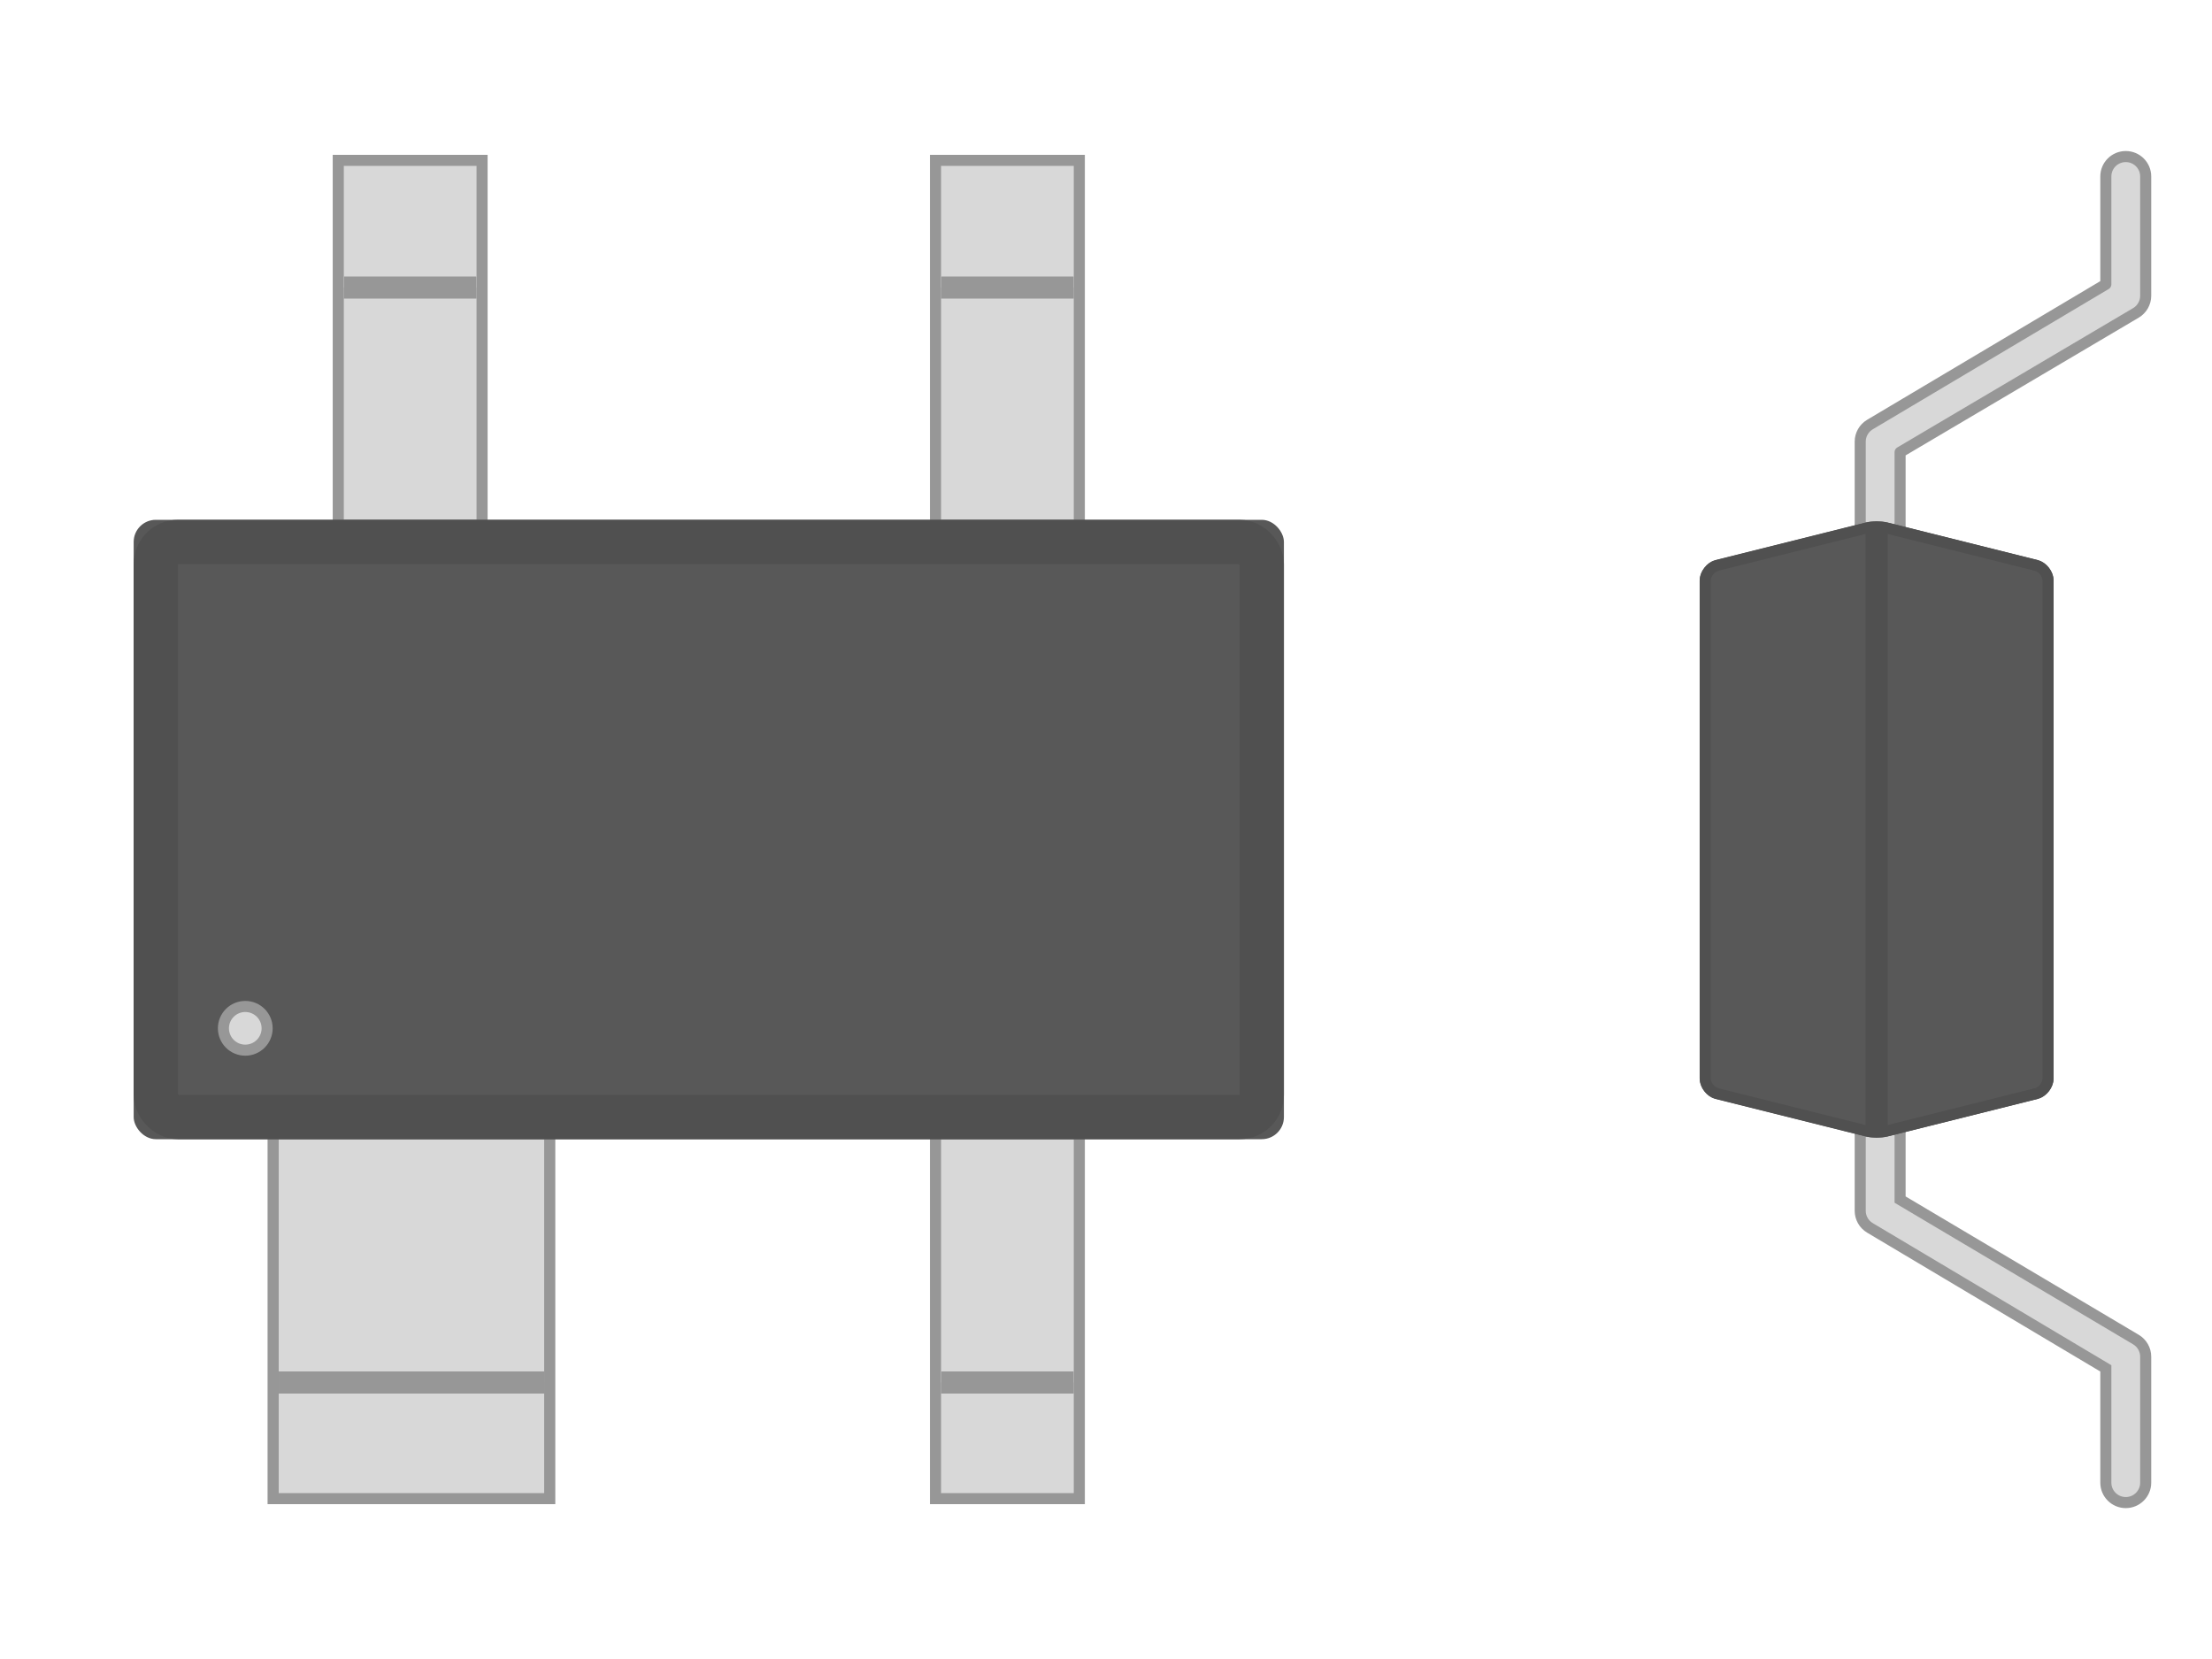 <?xml version="1.0" encoding="UTF-8" standalone="no"?>
<svg width="200px" height="150px" viewBox="0 0 200 150" version="1.1" xmlns="http://www.w3.org/2000/svg" xmlns:xlink="http://www.w3.org/1999/xlink">
    <!-- Generator: Sketch 48.2 (47327) - http://www.bohemiancoding.com/sketch -->
    <title>SOT143</title>
    <desc>Created with Sketch.</desc>
    <defs>
        <path d="M17.33,33.244 C16.791,33.109 15.926,33.107 15.377,33.244 L1.802,36.638 C1.002,36.838 0.354,37.679 0.354,38.502 L0.354,83.498 C0.354,84.327 1.001,85.162 1.802,85.362 L15.377,88.756 C15.916,88.891 16.781,88.893 17.33,88.756 L30.905,85.362 C31.705,85.162 32.354,84.321 32.354,83.498 L32.354,38.502 C32.354,37.673 31.706,36.838 30.905,36.638 L17.33,33.244 Z" id="path-1"></path>
        <polyline id="path-2" points="86.885 122 72.885 122 72.885 88 86.885 88 86.885 122"></polyline>
        <polyline id="path-3" points="32.885 34 18.885 34 18.885 0 32.885 0 32.885 34"></polyline>
        <rect id="path-4" x="73.885" y="110" width="12" height="1"></rect>
        <rect id="path-5" x="19.885" y="11" width="12" height="1"></rect>
        <polyline id="path-6" points="86.885 34 72.885 34 72.885 0 86.885 0 86.885 34"></polyline>
        <rect id="path-7" x="73.885" y="11" width="12" height="1"></rect>
        <polyline id="path-8" points="39 122 13 122 13 88 39 88 39 122"></polyline>
        <rect id="path-9" x="14" y="110" width="24" height="1"></rect>
        <rect id="path-10" x="0.885" y="33" width="104" height="56" rx="2"></rect>
    </defs>
    <g stroke="none" stroke-width="1" fill="none" fill-rule="evenodd">
        <g>
            <g transform="translate(153.324, 14)">
                <path d="M18.474,26.888 L39.8,14.288 C40.346,13.963 40.681,13.376 40.681,12.742 L40.681,1.954 C40.681,0.96 39.874,0.155 38.879,0.155 C37.883,0.155 37.077,0.96 37.077,1.954 L37.077,11.703 L15.75,24.385 C15.204,24.71 14.869,25.297 14.869,25.931 L14.869,36.707 C14.869,37.701 15.676,38.506 16.672,38.506 C17.667,38.506 18.474,37.701 18.474,36.707 L18.474,26.888 Z" stroke="#979797" fill="#D8D8D8" fill-rule="nonzero" stroke-linecap="round" stroke-linejoin="round"></path>
                <path d="M14.869,95.475 C14.869,96.11 15.204,96.697 15.75,97.021 L37.077,109.722 L37.077,120.058 C37.077,121.051 37.883,121.857 38.879,121.857 C39.874,121.857 40.681,121.051 40.681,120.058 L40.681,108.665 C40.681,108.031 40.346,107.443 39.8,107.119 L18.474,94.461 L18.474,84.699 C18.474,83.706 17.667,82.9 16.672,82.9 C15.676,82.9 14.869,83.706 14.869,84.699 L14.869,95.475 Z" stroke="#979797" fill="#D8D8D8" fill-rule="nonzero"></path>
                <g>
                    <use fill="#585858" fill-rule="evenodd" xlink:href="#path-1"></use>
                    <path stroke="#505050" stroke-width="1" d="M17.209,33.729 C16.746,33.613 15.964,33.613 15.498,33.729 L1.923,37.123 C1.348,37.267 0.854,37.905 0.854,38.502 L0.854,83.498 C0.854,84.099 1.345,84.733 1.923,84.877 L15.498,88.271 C15.961,88.387 16.743,88.387 17.209,88.271 L30.784,84.877 C31.359,84.733 31.854,84.095 31.854,83.498 L31.854,38.502 C31.854,37.901 31.362,37.267 30.784,37.123 L17.209,33.729 Z"></path>
                </g>
                <polygon fill="#505050" points="15.354 34 17.354 34 17.354 88 15.354 88"></polygon>
            </g>
            <g transform="translate(11.201, 14)">
                <g>
                    <use fill="#D8D8D8" fill-rule="evenodd" xlink:href="#path-2"></use>
                    <path stroke="#979797" stroke-width="1" d="M86.385,121.5 L86.385,88.5 L73.385,88.5 L73.385,121.5 L86.385,121.5 Z"></path>
                </g>
                <g>
                    <use fill="#D8D8D8" fill-rule="evenodd" xlink:href="#path-3"></use>
                    <path stroke="#979797" stroke-width="1" d="M32.385,33.5 L32.385,0.5 L19.385,0.5 L19.385,33.5 L32.385,33.5 Z"></path>
                </g>
                <g>
                    <use fill="#D8D8D8" fill-rule="evenodd" xlink:href="#path-4"></use>
                    <rect stroke="#979797" stroke-width="1" x="74.385" y="110.5" width="11" height="1"></rect>
                </g>
                <g>
                    <use fill="#D8D8D8" fill-rule="evenodd" xlink:href="#path-5"></use>
                    <rect stroke="#979797" stroke-width="1" x="20.385" y="11.5" width="11" height="1"></rect>
                </g>
                <g>
                    <use fill="#D8D8D8" fill-rule="evenodd" xlink:href="#path-6"></use>
                    <path stroke="#979797" stroke-width="1" d="M86.385,33.5 L86.385,0.5 L73.385,0.5 L73.385,33.5 L86.385,33.5 Z"></path>
                </g>
                <g>
                    <use fill="#D8D8D8" fill-rule="evenodd" xlink:href="#path-7"></use>
                    <rect stroke="#979797" stroke-width="1" x="74.385" y="11.5" width="11" height="1"></rect>
                </g>
                <g>
                    <use fill="#D8D8D8" fill-rule="evenodd" xlink:href="#path-8"></use>
                    <path stroke="#979797" stroke-width="1" d="M38.5,121.5 L38.5,88.5 L13.5,88.5 L13.5,121.5 L38.5,121.5 Z"></path>
                </g>
                <g>
                    <use fill="#D8D8D8" fill-rule="evenodd" xlink:href="#path-9"></use>
                    <rect stroke="#979797" stroke-width="1" x="14.5" y="110.5" width="23" height="1"></rect>
                </g>
                <g>
                    <use fill="#585858" fill-rule="evenodd" xlink:href="#path-10"></use>
                    <rect stroke="#505050" stroke-width="4" x="2.885" y="35" width="100" height="52" rx="2"></rect>
                </g>
                <circle stroke="#979797" fill="#D8D8D8" cx="10.976" cy="78.976" r="1.976"></circle>
            </g>
        </g>
    </g>
</svg>